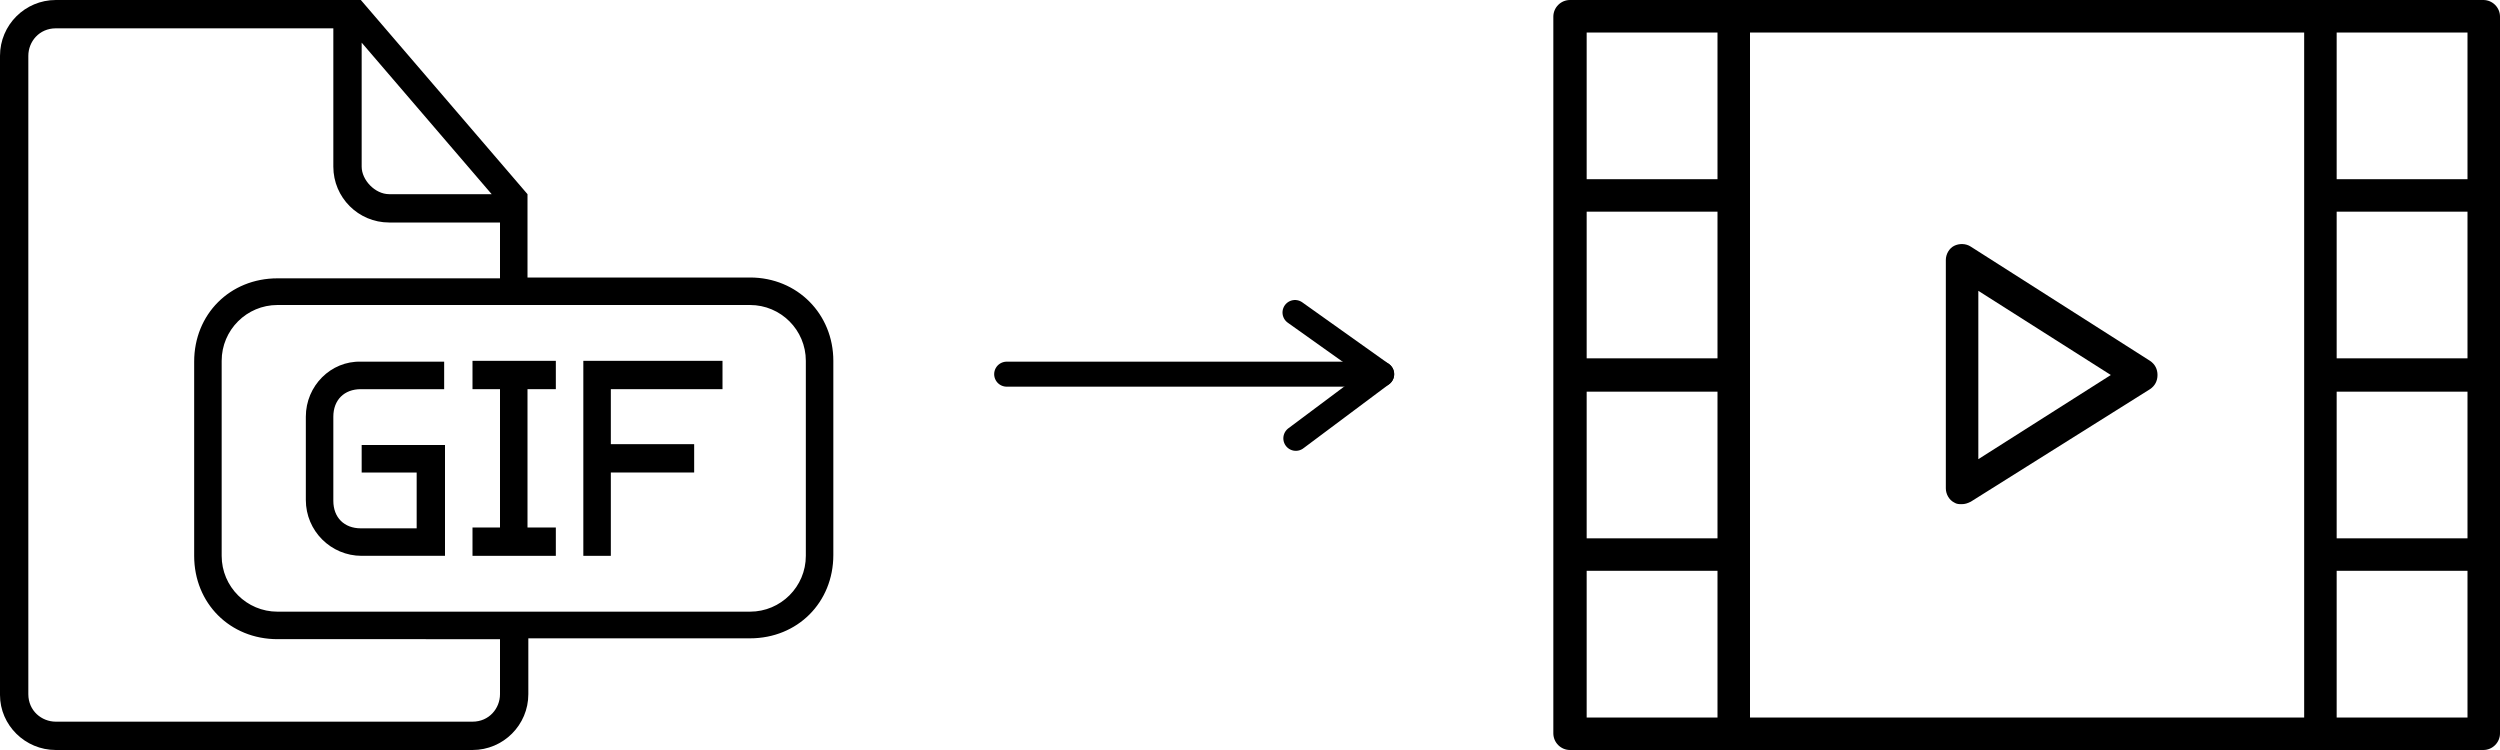 <?xml version="1.0" encoding="utf-8"?>
<!-- Generator: Adobe Illustrator 22.0.1, SVG Export Plug-In . SVG Version: 6.00 Build 0)  -->
<svg version="1.1" id="Layer_1" xmlns="http://www.w3.org/2000/svg" xmlns:xlink="http://www.w3.org/1999/xlink" x="0px" y="0px"
	 viewBox="0 0 300 90" style="enable-background:new 0 0 300 90;" xml:space="preserve">
<style type="text/css">
	.st0{fill:none;stroke:#000000;stroke-width:3;stroke-linecap:round;stroke-linejoin:round;stroke-miterlimit:10;}
</style>
<g>
	<line class="st0" x1="120.8" y1="44.9" x2="165.8" y2="44.9"/>
	<polyline class="st0" points="155.4,37.5 165.8,44.9 155.5,52.6 	"/>
</g>
<g>
	<path d="M258,43.3l-21.5-13.7c-0.6-0.4-1.4-0.4-2-0.1c-0.6,0.3-1,1-1,1.7v27.4c0,0.7,0.4,1.4,1,1.7c0.3,0.2,0.6,0.2,0.9,0.2
		c0.4,0,0.7-0.1,1.1-0.3L258,46.7c0.6-0.4,0.9-1,0.9-1.7S258.6,43.7,258,43.3z M237.4,55.1V34.9L253.3,45L237.4,55.1z"/>
	<path d="M298,0h-19.6H208h-19.6c-1.1,0-2,0.9-2,2v21.5V45v21.5V88c0,1.1,0.9,2,2,2H208h70.4H298c1.1,0,2-0.9,2-2V66.5V45V23.5V2
		C300,0.9,299.1,0,298,0z M206.1,43h-15.7V25.4h15.7V43z M190.4,47h15.7v17.6h-15.7V47z M210,66.5V45V23.5V3.9h66.5v19.6V45v21.5
		v19.6H210V66.5z M296.1,43h-15.7V25.4h15.7V43z M280.4,47h15.7v17.6h-15.7V47z M296.1,3.9v17.6h-15.7V3.9H296.1z M190.4,3.9h15.7
		v17.6h-15.7V3.9z M190.4,86.1V68.5h15.7v17.6H190.4z M296.1,86.1h-15.7V68.5h15.7V86.1z"/>
</g>
<g>
	<g>
		<path d="M36.7,50v10c0,3.7,3,6.7,6.7,6.7h10V64v-7.3v-3.3h-10v3.3H50v6.7h-6.7c-2,0-3.3-1.3-3.3-3.3V50c0-2,1.3-3.3,3.3-3.3h10
			v-3.3h-10C39.7,43.3,36.7,46.3,36.7,50z"/>
		<polygon points="56.7,46.7 60,46.7 60,63.3 56.7,63.3 56.7,66.7 66.7,66.7 66.7,63.3 63.3,63.3 63.3,46.7 66.7,46.7 66.7,43.3 
			56.7,43.3 		"/>
		<path d="M90,33.3H63.3v-10L43.3,0H6.7C3,0,0,3,0,6.7v76.7C0,87,3,90,6.7,90h50c3.7,0,6.7-3,6.7-6.7v-6.7H90c5.7,0,10-4.3,10-10
			V43.3C100,37.7,95.7,33.3,90,33.3z M43.3,5L59,23.3H46.7c-1.7,0-3.3-1.7-3.3-3.3V5z M60,83.3c0,1.7-1.3,3.3-3.3,3.3h-50
			c-1.7,0-3.3-1.3-3.3-3.3V6.7c0-1.7,1.3-3.3,3.3-3.3H40V20c0,3.7,3,6.7,6.7,6.7H60v6.7H33.3c-5.7,0-10,4.3-10,10v23.3
			c0,5.7,4.3,10,10,10H60V83.3z M96.7,66.7c0,3.7-3,6.7-6.7,6.7H33.3c-3.7,0-6.7-3-6.7-6.7V43.3c0-3.7,3-6.7,6.7-6.7H90
			c3.7,0,6.7,3,6.7,6.7V66.7z"/>
		<polygon points="70,66.7 73.3,66.7 73.3,56.7 83.3,56.7 83.3,53.3 73.3,53.3 73.3,46.7 86.7,46.7 86.7,43.3 70,43.3 		"/>
	</g>
</g>
</svg>
